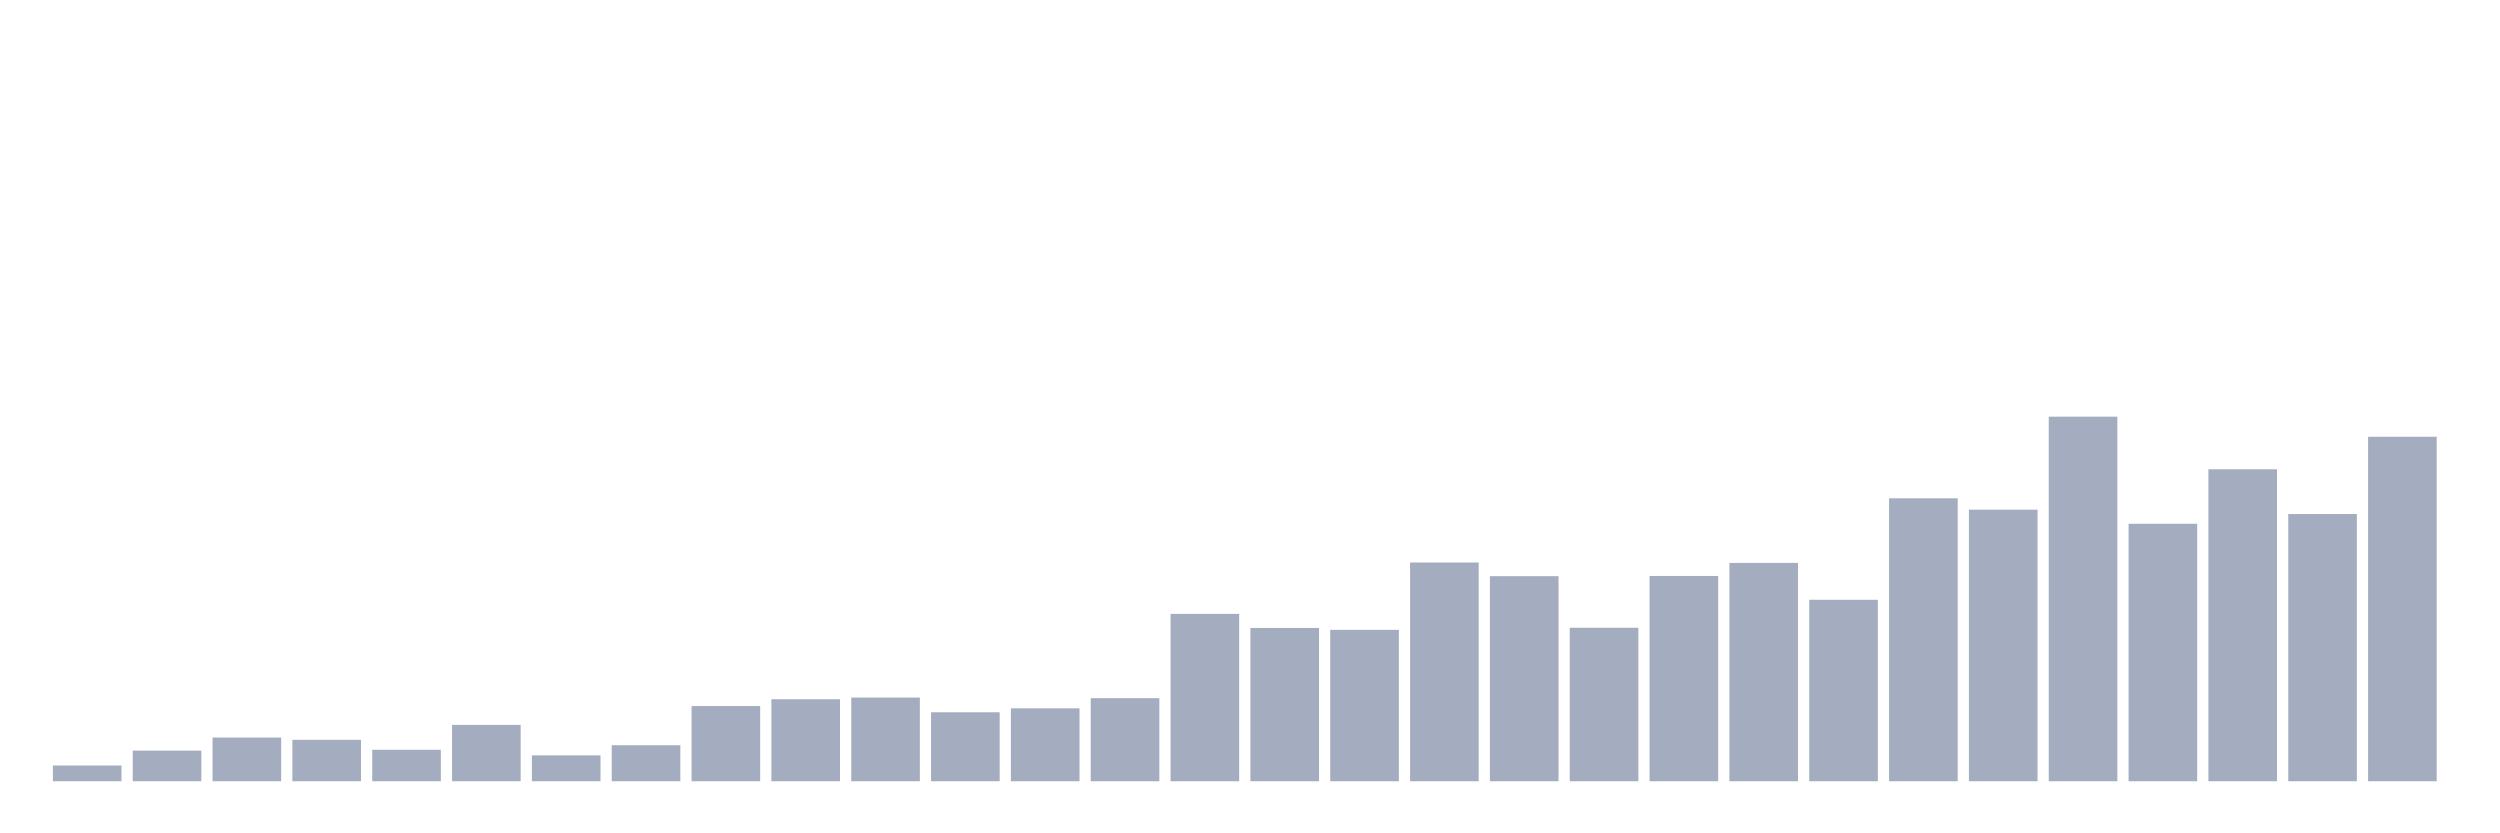 <svg xmlns="http://www.w3.org/2000/svg" viewBox="0 0 480 160"><g transform="translate(10,10)"><rect class="bar" x="0.153" width="13.175" y="136.977" height="3.023" fill="rgb(164,173,192)"></rect><rect class="bar" x="15.482" width="13.175" y="134.114" height="5.886" fill="rgb(164,173,192)"></rect><rect class="bar" x="30.81" width="13.175" y="131.608" height="8.392" fill="rgb(164,173,192)"></rect><rect class="bar" x="46.138" width="13.175" y="132.045" height="7.955" fill="rgb(164,173,192)"></rect><rect class="bar" x="61.466" width="13.175" y="133.955" height="6.045" fill="rgb(164,173,192)"></rect><rect class="bar" x="76.794" width="13.175" y="129.182" height="10.818" fill="rgb(164,173,192)"></rect><rect class="bar" x="92.123" width="13.175" y="135.028" height="4.972" fill="rgb(164,173,192)"></rect><rect class="bar" x="107.451" width="13.175" y="133.08" height="6.92" fill="rgb(164,173,192)"></rect><rect class="bar" x="122.779" width="13.175" y="125.562" height="14.438" fill="rgb(164,173,192)"></rect><rect class="bar" x="138.107" width="13.175" y="124.25" height="15.75" fill="rgb(164,173,192)"></rect><rect class="bar" x="153.436" width="13.175" y="123.932" height="16.068" fill="rgb(164,173,192)"></rect><rect class="bar" x="168.764" width="13.175" y="126.756" height="13.244" fill="rgb(164,173,192)"></rect><rect class="bar" x="184.092" width="13.175" y="126" height="14" fill="rgb(164,173,192)"></rect><rect class="bar" x="199.42" width="13.175" y="124.051" height="15.949" fill="rgb(164,173,192)"></rect><rect class="bar" x="214.748" width="13.175" y="107.864" height="32.136" fill="rgb(164,173,192)"></rect><rect class="bar" x="230.077" width="13.175" y="110.568" height="29.432" fill="rgb(164,173,192)"></rect><rect class="bar" x="245.405" width="13.175" y="110.926" height="29.074" fill="rgb(164,173,192)"></rect><rect class="bar" x="260.733" width="13.175" y="98" height="42" fill="rgb(164,173,192)"></rect><rect class="bar" x="276.061" width="13.175" y="100.625" height="39.375" fill="rgb(164,173,192)"></rect><rect class="bar" x="291.39" width="13.175" y="110.528" height="29.472" fill="rgb(164,173,192)"></rect><rect class="bar" x="306.718" width="13.175" y="100.585" height="39.415" fill="rgb(164,173,192)"></rect><rect class="bar" x="322.046" width="13.175" y="98.08" height="41.92" fill="rgb(164,173,192)"></rect><rect class="bar" x="337.374" width="13.175" y="105.159" height="34.841" fill="rgb(164,173,192)"></rect><rect class="bar" x="352.702" width="13.175" y="85.67" height="54.33" fill="rgb(164,173,192)"></rect><rect class="bar" x="368.031" width="13.175" y="87.858" height="52.142" fill="rgb(164,173,192)"></rect><rect class="bar" x="383.359" width="13.175" y="70" height="70" fill="rgb(164,173,192)"></rect><rect class="bar" x="398.687" width="13.175" y="90.562" height="49.438" fill="rgb(164,173,192)"></rect><rect class="bar" x="414.015" width="13.175" y="80.102" height="59.898" fill="rgb(164,173,192)"></rect><rect class="bar" x="429.344" width="13.175" y="88.693" height="51.307" fill="rgb(164,173,192)"></rect><rect class="bar" x="444.672" width="13.175" y="73.858" height="66.142" fill="rgb(164,173,192)"></rect></g></svg>